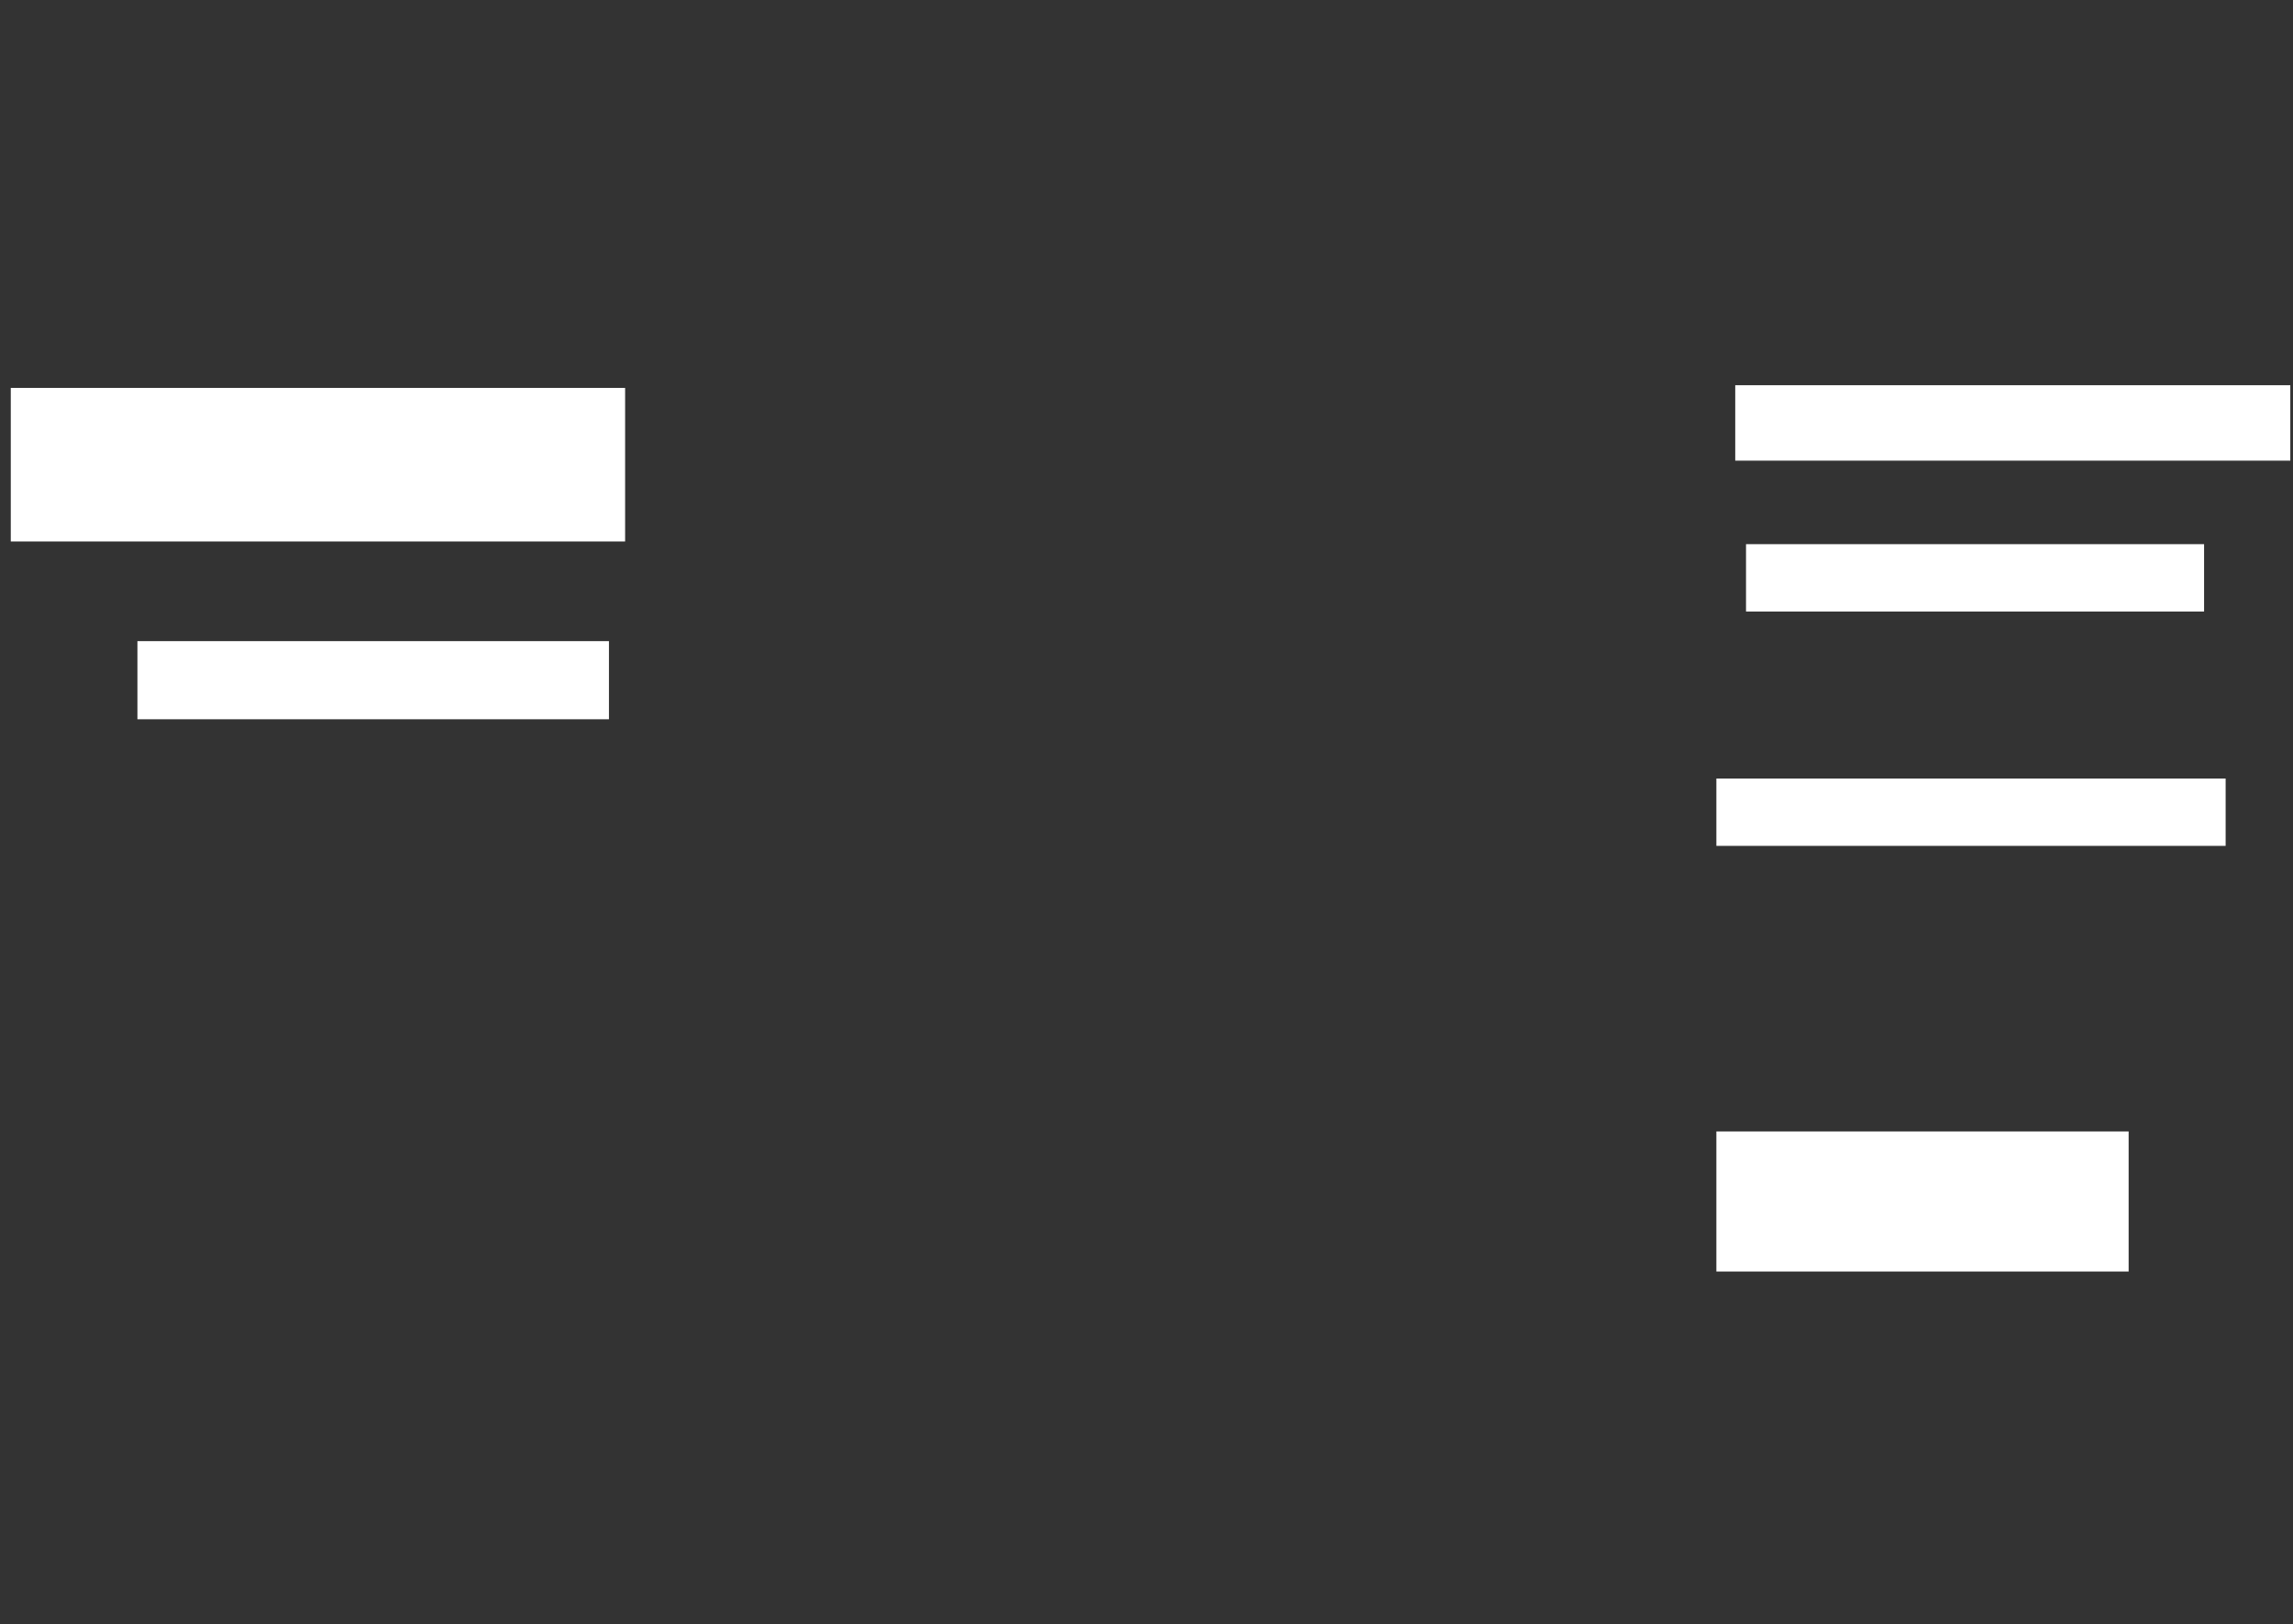 <ns0:svg xmlns:ns0="http://www.w3.org/2000/svg" height="603" width="851">
 <ns0:rect width="100%" height="100%" fill="#333333" stroke="none"/>
 <ns0:g>
  <ns0:title>Shapes</ns0:title>
  <ns0:rect fill="#FFFFFF" height="29" stroke-width="0" width="175" x="51" y="238">
   <ns0:animate attributeName="opacity" begin="indefinite" dur="0.2" fill="freeze" to="1" />
  </ns0:rect>
  <ns0:rect fill="#FFFFFF" height="57" stroke-width="0" width="228" x="4" y="144">
   <ns0:animate attributeName="opacity" begin="indefinite" dur="0.2" fill="freeze" to="1" />
  </ns0:rect>
  <ns0:rect fill="#FFFFFF" height="28" stroke-width="0" width="206" x="644" y="143">
   <ns0:animate attributeName="opacity" begin="indefinite" dur="0.2" fill="freeze" to="1" />
  </ns0:rect>
  <ns0:rect fill="#FFFFFF" height="25" stroke-width="0" width="170" x="648" y="202">
   <ns0:animate attributeName="opacity" begin="indefinite" dur="0.2" fill="freeze" to="1" />
  </ns0:rect>
  <ns0:rect fill="#FFFFFF" height="25" stroke-width="0" width="189" x="637" y="289">
   <ns0:animate attributeName="opacity" begin="indefinite" dur="0.2" fill="freeze" to="1" />
  </ns0:rect>
  <ns0:rect fill="#FFFFFF" height="52" stroke-width="0" width="153" x="637" y="420">
   <ns0:animate attributeName="opacity" begin="indefinite" dur="0.2" fill="freeze" to="1" />
  </ns0:rect>
 </ns0:g>
</ns0:svg>